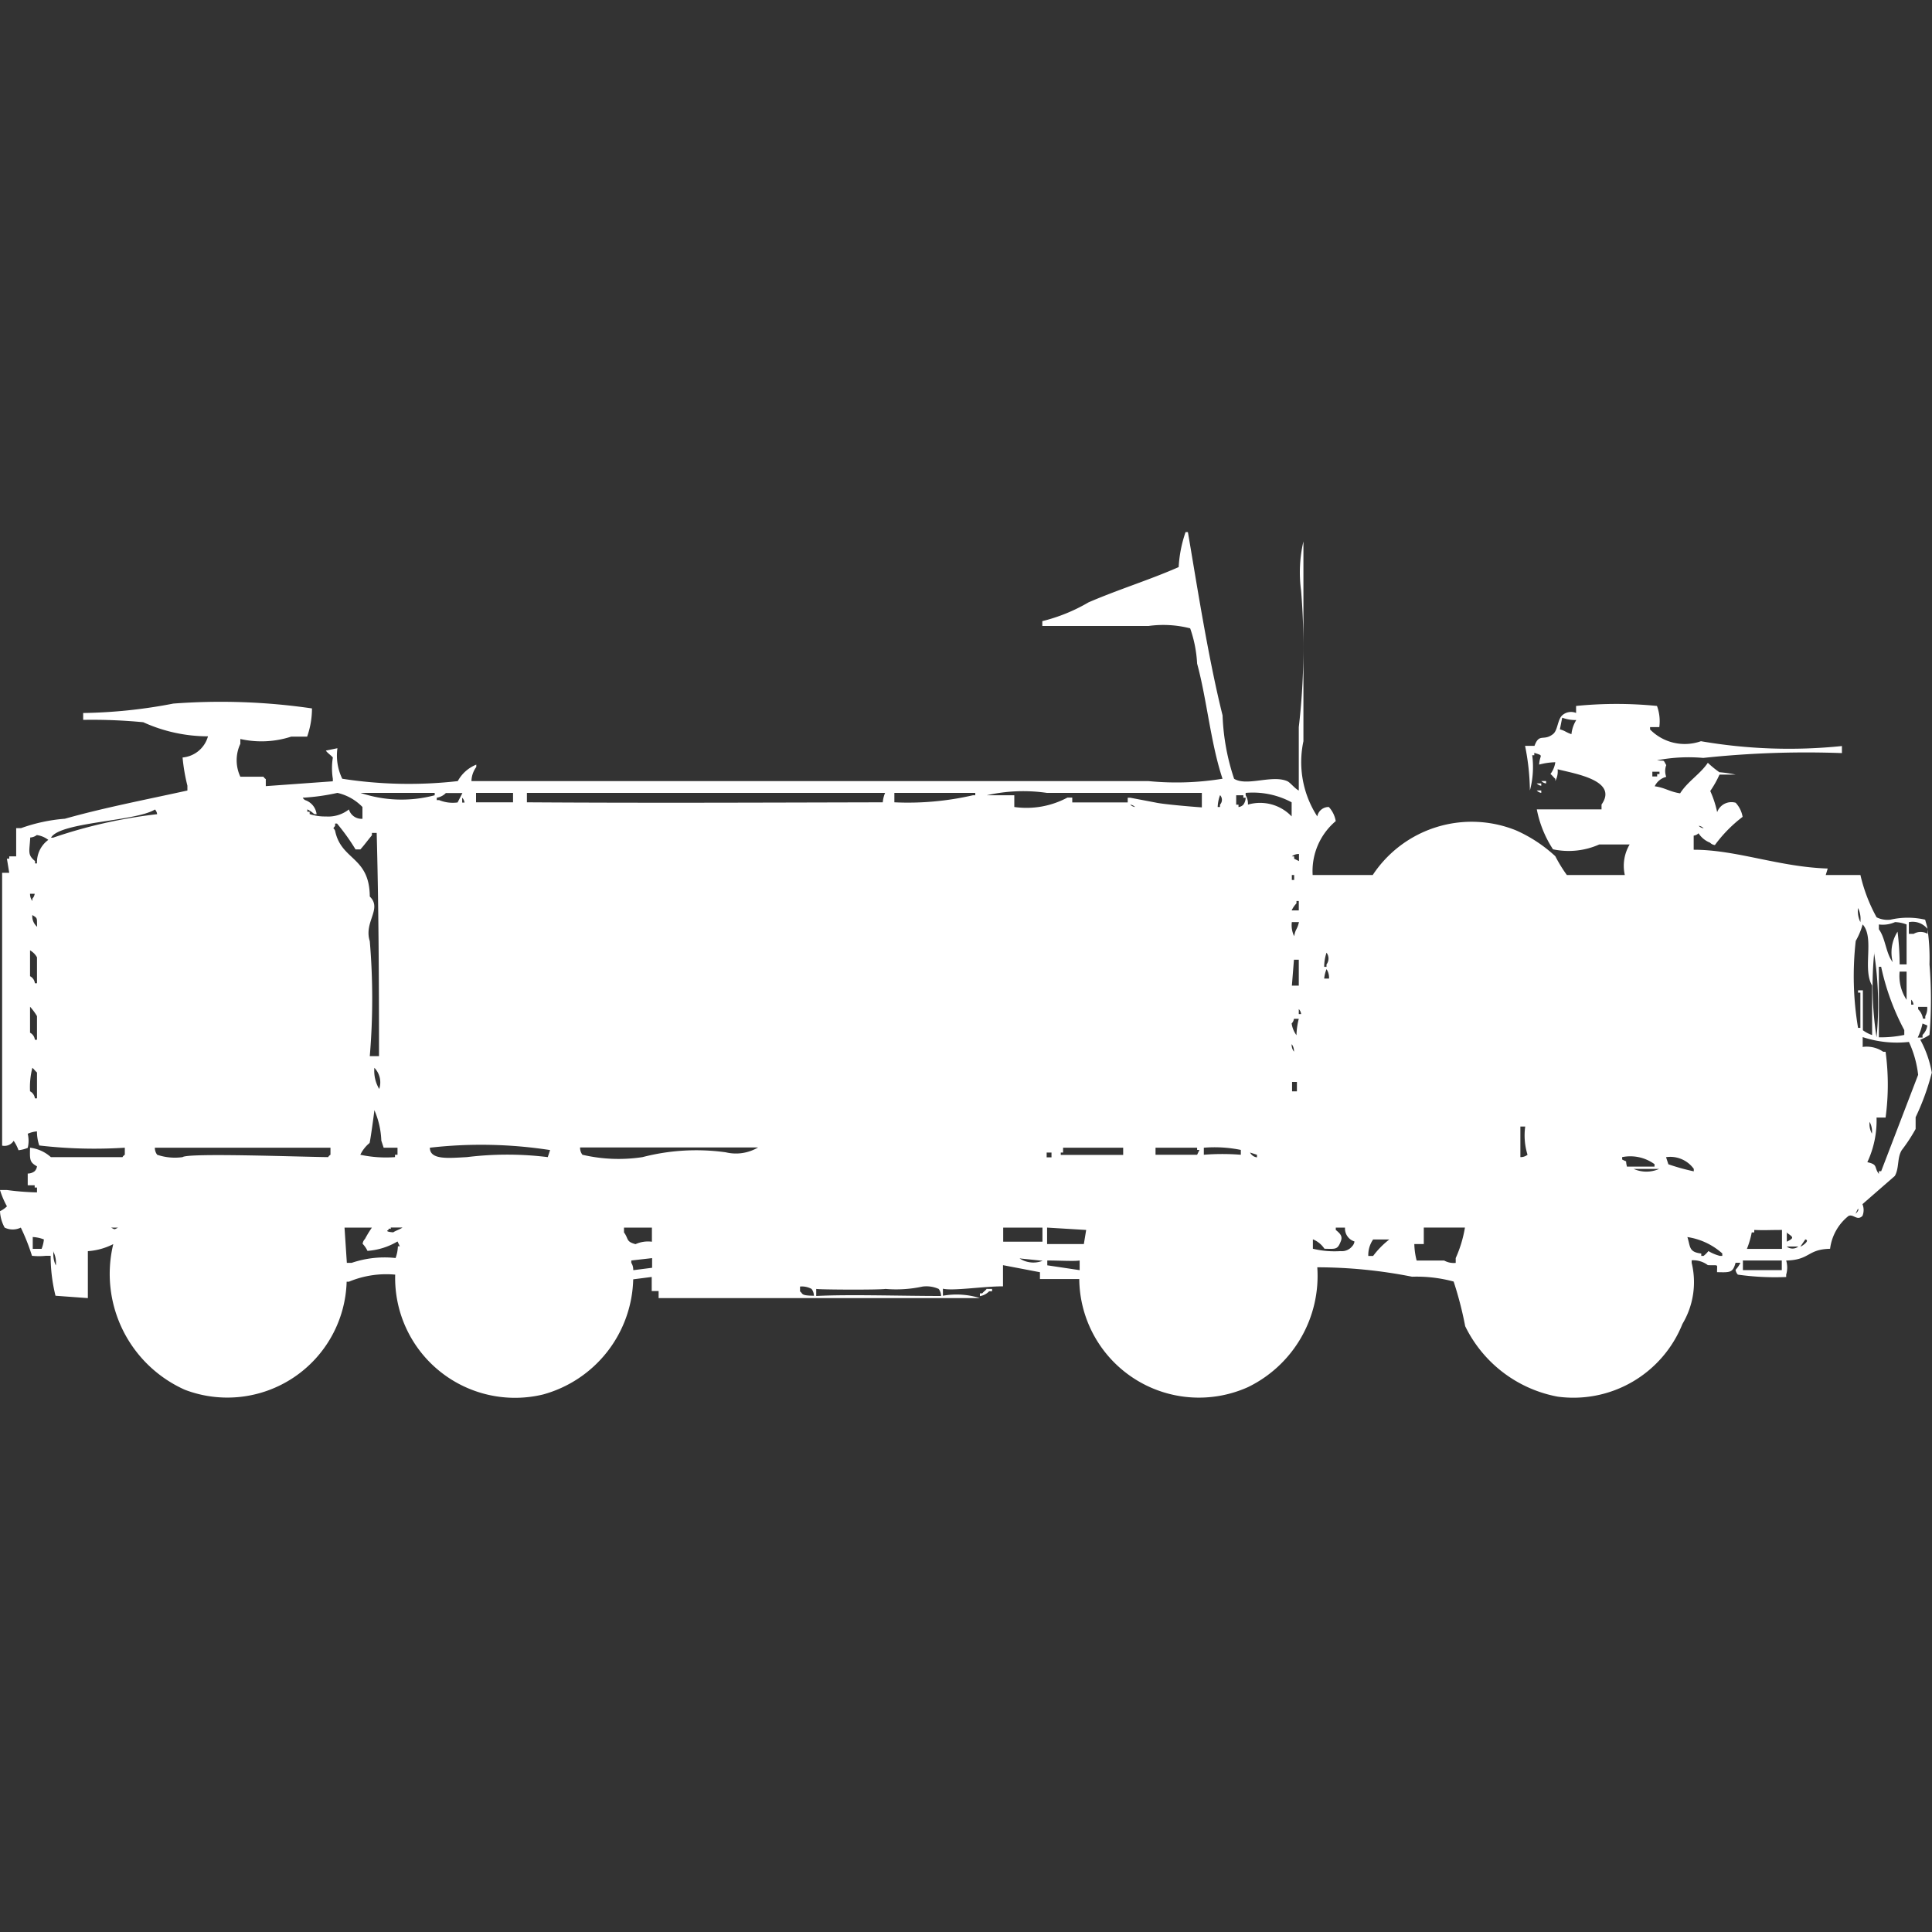 <svg xmlns="http://www.w3.org/2000/svg" width="40" height="40" viewBox="0 0 40 40">
  <rect x="0" y="0" width="40" height="40" fill="#333333" stroke="none"/>
  <defs>
    <style>
      .cls-1 {
        fill: #fff;
        fill-rule: evenodd;
      }
    </style>
  </defs>
  <path id="Color_Fill_1" data-name="Color Fill 1" class="cls-1" d="M27.177,18.1h1.244a2.455,2.455,0,0,1,2.967-.924,2.958,2.958,0,0,1,.813.535,2.949,2.949,0,0,0,.239.389h1.2a0.865,0.865,0,0,1,.1-0.632H33.11a1.558,1.558,0,0,1-.957.1,2.31,2.31,0,0,1-.335-0.827h1.34v-0.1c0.354-.5-0.558-0.639-0.909-0.73a0.414,0.414,0,0,1-.048.243V16.108c-0.042-.036-0.054-0.061-0.1-0.1a0.521,0.521,0,0,0,.1-0.243,1.439,1.439,0,0,0-.335.049c0.013-.217.11-0.175-0.1-0.243v0.049H31.723a1.885,1.885,0,0,1-.048.73,4.927,4.927,0,0,0-.1-0.924H31.77c0.1-.272.186-0.089,0.383-0.243,0.1-.077.093-0.3,0.191-0.389a0.274,0.274,0,0,1,.287-0.049V14.6a8.43,8.43,0,0,1,1.675,0,0.916,0.916,0,0,1,.048.438H34.163v0.049a1.006,1.006,0,0,0,1.053.243,10.709,10.709,0,0,0,2.919.1v0.146a20.078,20.078,0,0,0-2.871.1,3.44,3.44,0,0,0-.957.049c0.171,0.02.12-.023,0.191,0.1a0.344,0.344,0,0,0,0,.243,0.36,0.36,0,0,0-.239.195c0.221,0.031.3,0.111,0.526,0.146,0.156-.247.412-0.394,0.574-0.632a2.052,2.052,0,0,0,.239.195,2.612,2.612,0,0,1,.335.049H35.6a2.073,2.073,0,0,1-.191.34,2.087,2.087,0,0,1,.143.438,0.314,0.314,0,0,1,.383-0.195,0.573,0.573,0,0,1,.144.292,2.848,2.848,0,0,0-.574.584,0.163,0.163,0,0,1-.1-0.049,0.507,0.507,0,0,1-.239-0.195,0.172,0.172,0,0,1-.1.049v0.292c0.89,0,1.761.356,2.775,0.389L37.8,18.1h0.718a3.383,3.383,0,0,0,.335.876,0.511,0.511,0,0,0,.287.049,1.6,1.6,0,0,1,.718,0L39.9,19.173a4.252,4.252,0,0,1,.048.778,8.956,8.956,0,0,1,0,1.459,0.984,0.984,0,0,1-.191.1,2.234,2.234,0,0,1,.239.681,5,5,0,0,1-.335.924v0.243a3.488,3.488,0,0,1-.287.438c-0.1.162-.049,0.369-0.144,0.535l-0.67.584a0.317,0.317,0,0,1,0,.243c-0.111.11-.184-0.043-0.287,0a1.031,1.031,0,0,0-.383.681c-0.477.01-.41,0.231-0.909,0.243a0.515,0.515,0,0,1,0,.292v0.049a5.515,5.515,0,0,1-1-.049,0.177,0.177,0,0,1-.048-0.1,0.564,0.564,0,0,0,.1-0.146h-0.1c-0.057.212-.117,0.2-0.383,0.195-0.005-.184.048-0.133-0.191-0.146a0.508,0.508,0,0,0-.335-0.1V26.13a1.685,1.685,0,0,1-.191,1.265A2.431,2.431,0,0,1,32.249,28.9a2.675,2.675,0,0,1-1.914-1.459,7.337,7.337,0,0,0-.239-0.924,2.938,2.938,0,0,0-.861-0.1,10.129,10.129,0,0,0-1.962-.195,2.56,2.56,0,0,1-1.435,2.481,2.478,2.478,0,0,1-3.493-2.238H21.531V26.324l-0.765-.146v0.438c-0.41,0-1.043.1-1.244,0.049v0.146a1.607,1.607,0,0,1,.766.049H13.636V26.714H13.493V26.422l-0.383.049a2.538,2.538,0,0,1-1.866,2.384,2.481,2.481,0,0,1-3.062-2.481,2.006,2.006,0,0,0-.957.146H7.177a2.471,2.471,0,0,1-3.349,2.238,2.628,2.628,0,0,1-1.483-3.016,1.359,1.359,0,0,1-.526.146V26.86l-0.67-.049a3.383,3.383,0,0,1-.1-0.827h-0.1a1.357,1.357,0,0,1-.287,0A4.3,4.3,0,0,0,.431,25.4a0.38,0.38,0,0,1-.335,0A0.776,0.776,0,0,1,0,25.06a0.525,0.525,0,0,0,.144-0.1A1.752,1.752,0,0,1,0,24.622H0.144a5.4,5.4,0,0,0,.622.049v-0.1H0.718V24.524H0.574V24.281a0.229,0.229,0,0,0,.144-0.049,0.176,0.176,0,0,0,.048-0.1C0.614,24.046.616,24,.622,23.746a0.781,0.781,0,0,1,.431.195H2.536a0.137,0.137,0,0,1,.048-0.049V23.746A9.859,9.859,0,0,1,.813,23.7a0.9,0.9,0,0,1-.048-0.292,0.6,0.6,0,0,0-.191.049,0.616,0.616,0,0,1,0,.292,0.666,0.666,0,0,1-.191.049,0.866,0.866,0,0,0-.1-0.195,0.224,0.224,0,0,1-.239.1V18.054H0.191l-0.048-.292H0.191V17.714H0.335V17.13h0.1a3.479,3.479,0,0,1,.909-0.195c0.8-.227,1.7-0.4,2.536-0.584v-0.1a3.81,3.81,0,0,1-.1-0.584,0.6,0.6,0,0,0,.526-0.438,3.247,3.247,0,0,1-1.34-.292,11.084,11.084,0,0,0-1.244-.049V14.746a10.543,10.543,0,0,0,1.866-.195,13.076,13.076,0,0,1,2.871.1,1.746,1.746,0,0,1-.1.584H6.029a1.989,1.989,0,0,1-1.053.049v0.1a0.8,0.8,0,0,0,0,.681H5.455a0.137,0.137,0,0,0,.048.049v0.146l1.388-.1V16.108a1.388,1.388,0,0,1,0-.438c-0.008-.026-0.119-0.1-0.144-0.146l0.239-.049a1.1,1.1,0,0,0,.1.632,8.978,8.978,0,0,0,2.392.049,0.753,0.753,0,0,1,.383-0.341v0.049a0.511,0.511,0,0,0-.1.292H23.78a5.937,5.937,0,0,0,1.531-.049c-0.245-.733-0.325-1.647-0.526-2.384a2.593,2.593,0,0,0-.144-0.73,2.239,2.239,0,0,0-.861-0.049h-2.2v-0.1a3.592,3.592,0,0,0,.957-0.389c0.628-.271,1.252-0.46,1.866-0.73A2.652,2.652,0,0,1,24.546,11h0.048c0.172,1,.416,2.589.718,3.795a4.623,4.623,0,0,0,.239,1.313c0.263,0.162.784-.088,1.1,0.049,0.062,0.027.153,0.15,0.239,0.194V15.038a14.3,14.3,0,0,0,.048-2.822,2.822,2.822,0,0,1,.048-1.022V15.33a2.067,2.067,0,0,0,.287,1.557,0.238,0.238,0,0,1,.239-0.195,0.572,0.572,0,0,1,.143.292A1.354,1.354,0,0,0,27.177,18.1Zm5.167-3.259-0.048.243c0.126,0.037.114,0.058,0.239,0.1a0.683,0.683,0,0,1,.1-0.292A0.8,0.8,0,0,1,32.344,14.843Zm1.866,1.119v0.1h0.1V16.011h0.048V15.962H34.211Zm-2.3.195h0.1v0.049A0.163,0.163,0,0,1,31.914,16.157Zm-0.1.049h0.1v0.049A0.163,0.163,0,0,1,31.818,16.205Zm0,0.146h0.1V16.4A0.163,0.163,0,0,1,31.818,16.351Zm-24.306.584V16.692A1.04,1.04,0,0,0,6.986,16.4a4.448,4.448,0,0,1-.718.1,0.137,0.137,0,0,0,.048.049,0.351,0.351,0,0,1,.239.292H6.507a0.554,0.554,0,0,0-.144-0.1v0.049H6.411v0.049a1.013,1.013,0,0,0,.335.049,0.691,0.691,0,0,0,.478-0.146A0.27,0.27,0,0,0,7.512,16.935ZM7.464,16.4A2.671,2.671,0,0,0,9,16.449V16.4H7.464Zm1.77,0a0.34,0.34,0,0,1-.191.1v0.049H9.091a0.745,0.745,0,0,0,.383.049l0.1-.195H9.234Zm0.622,0v0.195h0.766V16.4H9.856Zm1.053,0v0.195c2.465,0.016,4.78.006,7.368,0a0.624,0.624,0,0,1,.048-0.195H10.909Zm7.608,0v0.195a6,6,0,0,0,1.627-.146h0.048V16.4H18.517ZM21,16.449v0.243a1.793,1.793,0,0,0,1.1-.195h0.1v0.1h1.148V16.5H23.4l0.526,0.1c0.136,0.032.694,0.082,0.957,0.1V16.4H21.675a3.394,3.394,0,0,0-1.244.049H21Zm4.833,0.195a0.9,0.9,0,0,1,.909.243V16.595A1.7,1.7,0,0,0,25.79,16.4v0.049A0.332,0.332,0,0,1,25.837,16.643Zm-0.574-.195a0.777,0.777,0,0,0-.048.243h0.048V16.643A0.144,0.144,0,0,0,25.263,16.449Zm0.335,0v0.195h0.048v0.049a0.163,0.163,0,0,0,.1-0.049A0.251,0.251,0,0,0,25.79,16.5H25.742V16.449H25.6ZM9.569,16.5v0.1H9.617A0.168,0.168,0,0,0,9.569,16.5ZM23.4,16.643a0.171,0.171,0,0,0,.1.049A0.172,0.172,0,0,0,23.4,16.643Zm-20.191.1c-0.4.252-1.963,0.254-2.153,0.584H1.1a10.2,10.2,0,0,1,2.153-.486A0.168,0.168,0,0,0,3.206,16.741Zm4.45,5.108H7.847c0-1.617-.009-3.171-0.048-4.622H7.7v0.049c-0.085.1-.155,0.2-0.239,0.292h-0.1a4.361,4.361,0,0,0-.383-0.535H6.938v0.049c-0.059.076-.031,0.025,0,0.1,0.127,0.62.712,0.527,0.718,1.362,0.264,0.255-.128.525,0,0.924A14.1,14.1,0,0,1,7.656,21.849Zm27.512-4.768a0.172,0.172,0,0,0,.1.049A0.172,0.172,0,0,0,35.168,17.081Zm-34.545.243c-0.015.289-.064,0.352,0.1,0.486V17.86H0.766A0.573,0.573,0,0,1,1,17.373a0.5,0.5,0,0,0-.239-0.1A0.242,0.242,0,0,1,.622,17.324ZM26.89,17.665a0.229,0.229,0,0,0-.144.049h0.048v0.049l0.1,0.049V17.665Zm-0.144.438v0.1h0.048V18.1H26.746Zm-26.124.389a0.237,0.237,0,0,0,.048.146V18.589a0.176,0.176,0,0,0,.048-0.1h-0.1Zm26.268,0.34V18.638H26.842v0.049a0.563,0.563,0,0,0-.1.146H26.89Zm11.579-.049a0.522,0.522,0,0,0,.048.292A0.52,0.52,0,0,0,38.469,18.784Zm-37.8.146a0.287,0.287,0,0,0,.1.243C0.759,18.99.788,19,.67,18.93Zm26.077,0.146a0.521,0.521,0,0,0,.048.292c0.034-.172.059-0.121,0.1-0.292H26.746ZM39.33,19.951h0.144V19.124a0.741,0.741,0,0,0-.239-0.049,0.624,0.624,0,0,1-.335.049v0.1c0.137,0.183.145,0.5,0.287,0.681a0.8,0.8,0,0,1,.1-0.632A5.778,5.778,0,0,1,39.33,19.951Zm0.191-.876v0.243h0.1a0.282,0.282,0,0,1,.287,0v-0.1A0.392,0.392,0,0,0,39.522,19.076Zm-0.957.049a1.5,1.5,0,0,1-.143.341,6.462,6.462,0,0,0,.048,1.8h0.048v-0.73H38.469V20.487h0.1v0.827a0.714,0.714,0,0,0,.191.1V20.389C38.555,20.045,38.815,19.4,38.565,19.124ZM0.622,19.66v0.535a0.188,0.188,0,0,1,.1.146H0.766V19.805A0.373,0.373,0,0,0,.622,19.66Zm26.842,0.049a0.905,0.905,0,0,0-.048.292h0.048V19.951A0.2,0.2,0,0,0,27.464,19.708Zm11.34,0a6.943,6.943,0,0,0,.048,1.751A6.943,6.943,0,0,0,38.8,19.708Zm-12.057.681H26.89V19.854h-0.1ZM38.9,21.46a2.357,2.357,0,0,0,.526-0.049v-0.1A5.031,5.031,0,0,1,38.947,20H38.9V21.46ZM27.464,20.049a0.7,0.7,0,0,0-.048.195h0.1A0.319,0.319,0,0,0,27.464,20.049ZM39.33,20.1a0.892,0.892,0,0,0,.144.584V20.1H39.33Zm0.239,0.584v0.1h0.048A0.168,0.168,0,0,0,39.569,20.681Zm-38.947.146v0.535a0.188,0.188,0,0,1,.1.146H0.766V21.022A1.223,1.223,0,0,0,.622,20.827Zm39.282,0H39.713v0.049a0.349,0.349,0,0,1,.1.195h0.048V21.022A0.333,0.333,0,0,0,39.9,20.827Zm-13.014.049v0.1h0.048A0.168,0.168,0,0,0,26.89,20.876Zm-0.1.195a0.168,0.168,0,0,1-.048.1,0.539,0.539,0,0,0,.1.243,1.5,1.5,0,0,1,.048-0.34h-0.1Zm13.014,0.1a1.314,1.314,0,0,1-.1.292h0.1V21.411a0.349,0.349,0,0,0,.1-0.195Zm-1.244.486a0.611,0.611,0,0,1,.431.1h0.048a5.076,5.076,0,0,1,0,1.362H38.852a2.031,2.031,0,0,1-.191.924c0.228,0.05.132,0.1,0.239,0.243V24.232h0.048l0.765-1.995a2.194,2.194,0,0,0-.191-0.681,2.251,2.251,0,0,1-.957-0.1v0.195Zm-11.818-.049a0.237,0.237,0,0,0,.048.146A0.237,0.237,0,0,0,26.746,21.605ZM0.67,22.092a1.625,1.625,0,0,0-.048.486,0.188,0.188,0,0,1,.1.146H0.766V22.189C0.724,22.153.712,22.128,0.67,22.092Zm7.081,0a0.734,0.734,0,0,0,.1.438A0.432,0.432,0,0,0,7.751,22.092Zm19,0.292v0.195h0.1V22.384h-0.1ZM8.23,23.746H7.943L7.895,23.6a1.747,1.747,0,0,0-.144-0.632c0,0.028-.087.661-0.1,0.681a0.718,0.718,0,0,0-.191.243,2.518,2.518,0,0,0,.718.049V23.892H8.23V23.746Zm30.478-.535a0.414,0.414,0,0,0,.048.243A0.414,0.414,0,0,0,38.708,23.211Zm-7.225.73a0.229,0.229,0,0,0,.143-0.049,1.344,1.344,0,0,1-.048-0.584h-0.1v0.632ZM3.206,23.746a0.238,0.238,0,0,0,.048.146,1.142,1.142,0,0,0,.526.049c0.113-.091,2.382-0.007,3.014,0a0.137,0.137,0,0,1,.048-0.049V23.746H3.206Zm5.694,0c0,0.257.384,0.215,0.766,0.195a6.842,6.842,0,0,1,1.675,0l0.048-.146A9.341,9.341,0,0,0,8.9,23.746Zm3.11,0a0.238,0.238,0,0,0,.048.146,3.29,3.29,0,0,0,1.244.049,4.433,4.433,0,0,1,1.723-.1,0.9,0.9,0,0,0,.67-0.1H12.01Zm11.244,0.146V23.746H22.01v0.1H21.962v0.049h1.292Zm0.67-.146v0.146h0.861l0.048-.1H24.785V23.746H23.923Zm1,0v0.146a4.822,4.822,0,0,1,.766,0v-0.1A2.714,2.714,0,0,0,24.928,23.746Zm-3.254.1v0.1h0.1v-0.1h-0.1Zm4.211,0a0.185,0.185,0,0,0,.143.1V23.892Zm7.8,0.292h0.574V24.087a0.852,0.852,0,0,0-.67-0.146v0.049C33.71,24.06,33.643,23.979,33.684,24.135Zm0.813-.195,0.048,0.146a4.31,4.31,0,0,0,.526.146V24.184A0.6,0.6,0,0,0,34.5,23.941Zm-0.67.243a0.653,0.653,0,0,0,.526,0H33.828Zm4.641,0.827-0.048.1C38.5,25.04,38.469,25.011,38.469,25.011ZM2.3,25.4c0.082,0.043.061,0.043,0.144,0H2.3Zm4.833,0,0.048,0.73h0.1a2.115,2.115,0,0,1,.909-0.1,0.775,0.775,0,0,0,.048-0.243H8.278l-0.048-.1a1.412,1.412,0,0,1-.622.195,0.532,0.532,0,0,0-.1-0.146,0.168,0.168,0,0,1,.048-0.1A2.236,2.236,0,0,1,7.7,25.4H7.129Zm0.957,0c0.01,0.068-.039-0.02-0.048.049-0.092.038,0.1,0.049,0.1,0.049,0.041-.032.15-0.065,0.191-0.1H8.086Zm5.407,0.292V25.4H12.919v0.1c0.1,0.133.036,0.189,0.239,0.243A0.624,0.624,0,0,1,13.493,25.692Zm7.273-.292v0.292h0.813V25.4H20.766Zm0.909,0v0.341H22.44l0.048-.292Zm6.172,0H27.656v0.049c0.1,0.081.147,0.137,0.1,0.243-0.065.169-.109,0.149-0.335,0.146a0.523,0.523,0,0,0-.239-0.195v0.195a1.933,1.933,0,0,0,.574.049,0.273,0.273,0,0,0,.239-0.1,0.176,0.176,0,0,0,.048-0.1A0.28,0.28,0,0,1,27.847,25.4Zm1.627,0v0.341H29.282a1.506,1.506,0,0,0,.048.341H29.9a0.408,0.408,0,0,0,.239.049v-0.1a2.542,2.542,0,0,0,.191-0.632H29.474Zm7.416,0.438V25.449c-0.29,0-.333.009-0.574,0V25.5H36.268a1.892,1.892,0,0,1-.1.341H36.89Zm0.1-.341v0.195C37.159,25.609,37.125,25.6,36.986,25.5Zm-36.316.1v0.243H0.861a0.7,0.7,0,0,0,.048-0.195A0.741,0.741,0,0,0,.67,25.595Zm34.258,0c0.064,0.205.028,0.309,0.287,0.34v0.049h0.048a0.579,0.579,0,0,0,.1-0.1,0.878,0.878,0,0,0,.239.1h0.048V25.935A1.391,1.391,0,0,0,34.928,25.595Zm-6.507.049a0.567,0.567,0,0,0-.1.341h0.1a1.793,1.793,0,0,1,.335-0.341H28.421Zm8.947,0-0.1.146C37.289,25.8,37.5,25.66,37.368,25.643Zm-0.383.146a0.19,0.19,0,0,0,.239,0H36.986Zm-35.885.1a0.521,0.521,0,0,0,.048.292A0.521,0.521,0,0,0,1.1,25.887Zm12.01,0.389,0.383-.049V26.032l-0.431.049V26.13A0.25,0.25,0,0,1,13.11,26.276Zm7.991-.243a0.52,0.52,0,0,0,.478.049Zm1.244,0.243V26.081c-0.105.019-.429,0-0.67,0v0.1Zm13.732-.195v0.195H36.89V26.081H36.077Zm-19.234.73a0.238,0.238,0,0,0-.048-0.146,0.409,0.409,0,0,0-.239-0.049v0.1C16.63,26.77,16.572,26.807,16.842,26.811Zm0.048,0c0.688-.036,1.741,0,2.584,0a0.237,0.237,0,0,0-.048-0.146,0.623,0.623,0,0,0-.335-0.049,2.583,2.583,0,0,1-.766.049c-0.148.022-1.372,0.015-1.435,0v0.146Zm3.541-.146h0.1v0.049H20.479a0.34,0.34,0,0,1-.191.1V26.762h0.048C20.37,26.72,20.4,26.707,20.431,26.665Z" transform="translate(0 0.016)"/>
</svg>
